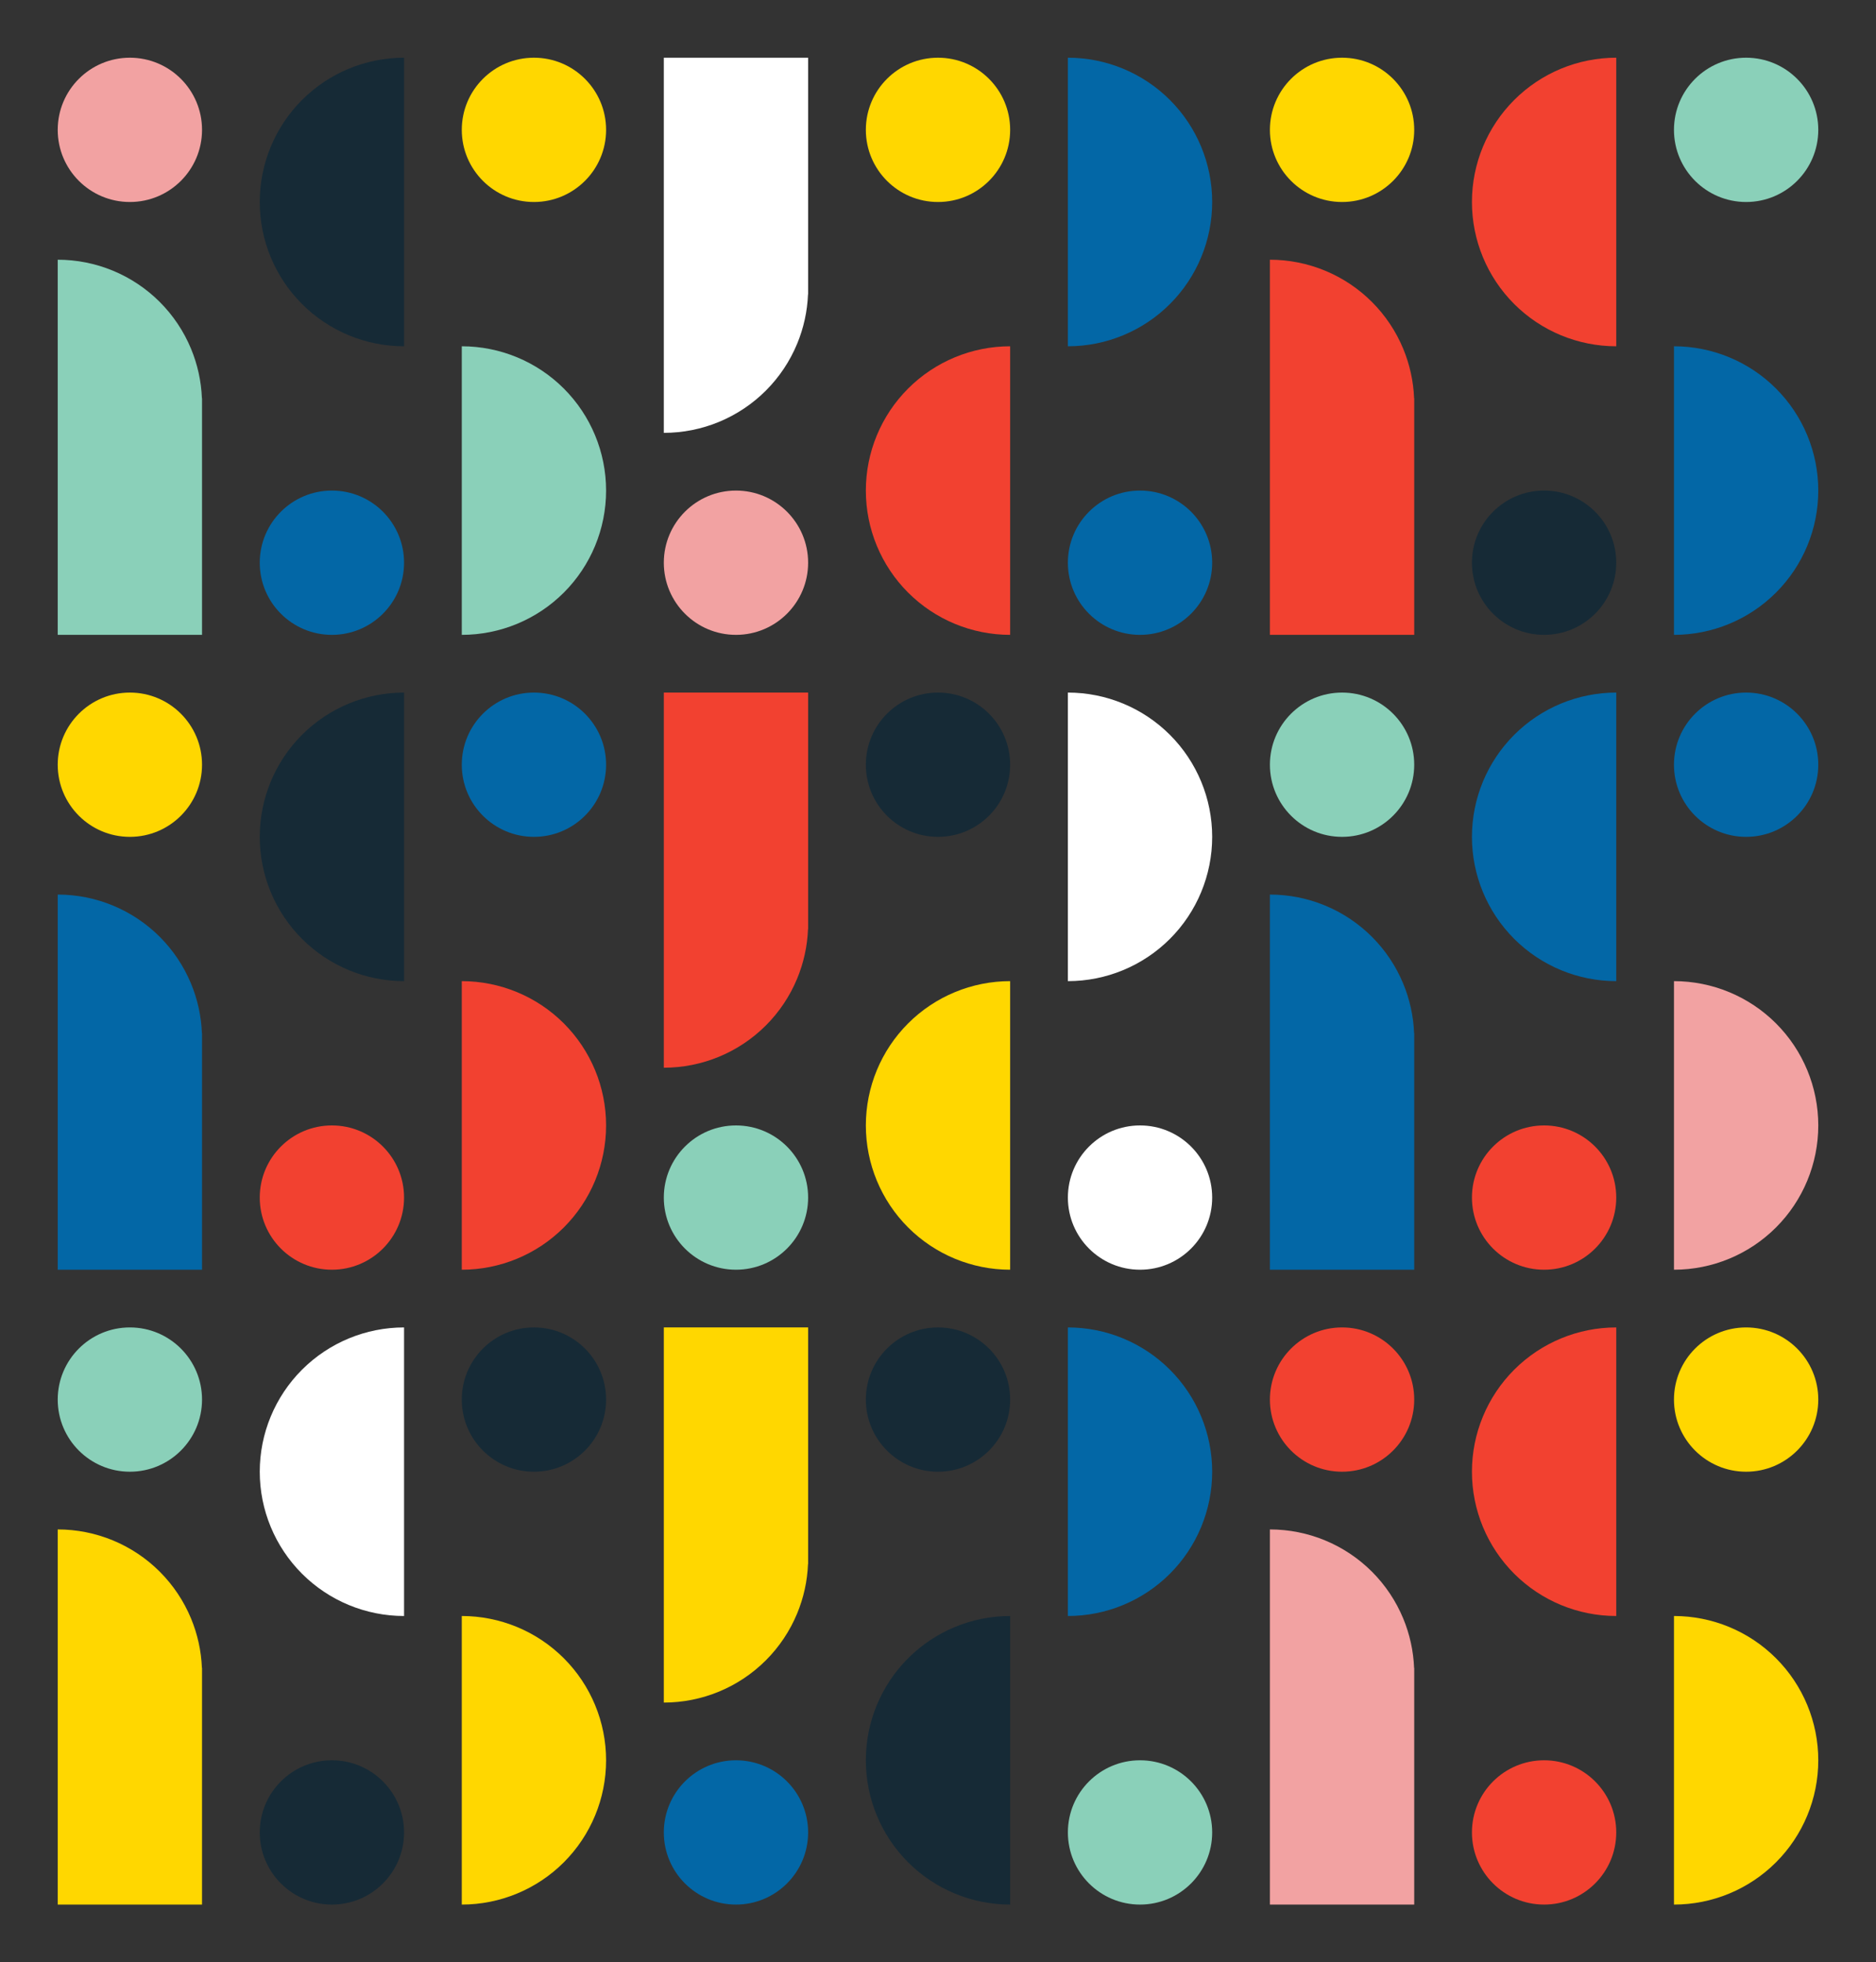 <svg width="325" height="340" viewBox="0 0 325 340" fill="none" xmlns="http://www.w3.org/2000/svg">
<rect x="0" y="0" width="325" height="340" fill="#333333" stroke="none"/>
<circle cx="92.5" cy="22.5" r="12.5" fill="#FFD700"/>
<circle cx="22.5" cy="22.5" r="12.5" fill="#F2A2A2"/>
<circle cx="57.5" cy="97.5" r="12.5" fill="#0367A6"/>
<path d="M70 60C63.37 60 57.011 57.366 52.322 52.678C47.634 47.989 45 41.63 45 35C45 28.37 47.634 22.011 52.322 17.322C57.011 12.634 63.37 10 70 10L70 60Z" fill="#162A36"/>
<path d="M80 60C86.63 60 92.989 62.634 97.678 67.322C102.366 72.011 105 78.37 105 85C105 91.63 102.366 97.989 97.678 102.678C92.989 107.366 86.63 110 80 110L80 85L80 60Z" fill="#8AD0B9"/>
<circle cx="302.5" cy="22.5" r="12.5" fill="#8AD0B9"/>
<circle cx="232.5" cy="22.5" r="12.5" fill="#FFD700"/>
<circle cx="267.5" cy="97.5" r="12.5" fill="#162A36"/>
<path d="M280 60C273.37 60 267.011 57.366 262.322 52.678C257.634 47.989 255 41.63 255 35C255 28.37 257.634 22.011 262.322 17.322C267.011 12.634 273.37 10 280 10L280 60Z" fill="#F24130"/>
<path d="M290 60C296.63 60 302.989 62.634 307.678 67.322C312.366 72.011 315 78.37 315 85C315 91.63 312.366 97.989 307.678 102.678C302.989 107.366 296.63 110 290 110L290 60Z" fill="#0367A6"/>
<path fill-rule="evenodd" clip-rule="evenodd" d="M229.567 46.903C226.534 45.647 223.283 45 220 45V69V70V110H245V70V69H244.98C244.862 66.058 244.226 63.158 243.097 60.433C241.841 57.4 239.999 54.644 237.678 52.322C235.356 50.001 232.6 48.159 229.567 46.903Z" fill="#F24130"/>
<circle cx="92.5" cy="132.5" r="12.5" fill="#0367A6"/>
<circle cx="22.5" cy="132.5" r="12.5" fill="#FFD700"/>
<circle cx="57.5" cy="207.5" r="12.5" fill="#F24130"/>
<path d="M70 170C63.37 170 57.011 167.366 52.322 162.678C47.634 157.989 45 151.63 45 145C45 138.37 47.634 132.011 52.322 127.322C57.011 122.634 63.37 120 70 120L70 170Z" fill="#162A36"/>
<path d="M80 170C86.63 170 92.989 172.634 97.678 177.322C102.366 182.011 105 188.37 105 195C105 201.63 102.366 207.989 97.678 212.678C92.989 217.366 86.63 220 80 220L80 170Z" fill="#F24130"/>
<path fill-rule="evenodd" clip-rule="evenodd" d="M19.567 156.903C16.534 155.647 13.283 155 10 155V179V180V220H35V180V179H34.98C34.862 176.058 34.226 173.158 33.097 170.433C31.841 167.4 29.999 164.644 27.678 162.322C25.356 160.001 22.6 158.159 19.567 156.903Z" fill="#0367A6"/>
<circle cx="92.5" cy="242.5" r="12.5" fill="#162A36"/>
<circle cx="22.5" cy="242.5" r="12.5" fill="#8AD0B9"/>
<circle cx="57.5" cy="317.5" r="12.5" fill="#162A36"/>
<path d="M70 280C63.37 280 57.011 277.366 52.322 272.678C47.634 267.989 45 261.63 45 255C45 248.37 47.634 242.011 52.322 237.322C57.011 232.634 63.37 230 70 230L70 280Z" fill="white"/>
<path d="M80 280C86.63 280 92.989 282.634 97.678 287.322C102.366 292.011 105 298.37 105 305C105 311.63 102.366 317.989 97.678 322.678C92.989 327.366 86.63 330 80 330L80 280Z" fill="#FFD700"/>
<path fill-rule="evenodd" clip-rule="evenodd" d="M19.567 266.903C16.534 265.647 13.283 265 10 265V289V290V330H35V290V289H34.98C34.862 286.058 34.226 283.158 33.097 280.433C31.841 277.4 29.999 274.644 27.678 272.322C25.356 270.001 22.6 268.159 19.567 266.903Z" fill="#FFD700"/>
<circle cx="302.5" cy="132.5" r="12.5" fill="#0367A6"/>
<circle cx="232.5" cy="132.5" r="12.5" fill="#8AD0B9"/>
<circle cx="267.5" cy="207.5" r="12.5" fill="#F24130"/>
<path d="M280 170C273.37 170 267.011 167.366 262.322 162.678C257.634 157.989 255 151.63 255 145C255 138.37 257.634 132.011 262.322 127.322C267.011 122.634 273.37 120 280 120L280 170Z" fill="#0367A6"/>
<path d="M290 170C296.63 170 302.989 172.634 307.678 177.322C312.366 182.011 315 188.37 315 195C315 201.63 312.366 207.989 307.678 212.678C302.989 217.366 296.63 220 290 220L290 170Z" fill="#F2A2A2"/>
<path fill-rule="evenodd" clip-rule="evenodd" d="M229.567 156.903C226.534 155.647 223.283 155 220 155V179V180V220H245V180V179H244.98C244.862 176.058 244.226 173.158 243.097 170.433C241.841 167.4 239.999 164.644 237.678 162.322C235.356 160.001 232.6 158.159 229.567 156.903Z" fill="#0367A6"/>
<circle cx="302.5" cy="242.5" r="12.5" fill="#FFD700"/>
<circle cx="232.5" cy="242.5" r="12.5" fill="#F24130"/>
<circle cx="267.5" cy="317.5" r="12.5" fill="#F24130"/>
<path d="M280 280C273.37 280 267.011 277.366 262.322 272.678C257.634 267.989 255 261.63 255 255C255 248.37 257.634 242.011 262.322 237.322C267.011 232.634 273.37 230 280 230L280 280Z" fill="#F24130"/>
<path d="M290 280C296.63 280 302.989 282.634 307.678 287.322C312.366 292.011 315 298.37 315 305C315 311.63 312.366 317.989 307.678 322.678C302.989 327.366 296.63 330 290 330L290 280Z" fill="#FFD700"/>
<path fill-rule="evenodd" clip-rule="evenodd" d="M229.567 266.903C226.534 265.647 223.283 265 220 265V289V290V330H245V290V289H244.98C244.862 286.058 244.226 283.158 243.097 280.433C241.841 277.4 239.999 274.644 237.678 272.322C235.356 270.001 232.6 268.159 229.567 266.903Z" fill="#F2A2A2"/>
<circle r="12.5" transform="matrix(1 0 0 -1 197.5 97.5)" fill="#0367A6"/>
<circle r="12.5" transform="matrix(1 0 0 -1 127.5 97.5)" fill="#F2A2A2"/>
<circle r="12.5" transform="matrix(1 0 0 -1 162.5 22.5)" fill="#FFD700"/>
<path d="M175 60C168.37 60 162.011 62.634 157.322 67.322C152.634 72.011 150 78.37 150 85C150 91.63 152.634 97.989 157.322 102.678C162.011 107.366 168.37 110 175 110L175 60Z" fill="#F24130"/>
<path d="M185 60C191.63 60 197.989 57.366 202.678 52.678C207.366 47.989 210 41.63 210 35C210 28.37 207.366 22.011 202.678 17.322C197.989 12.634 191.63 10 185 10L185 60Z" fill="#0367A6"/>
<path fill-rule="evenodd" clip-rule="evenodd" d="M140 51H139.98C139.862 53.942 139.226 56.842 138.097 59.567C136.841 62.6 134.999 65.356 132.678 67.678C130.356 69.999 127.6 71.841 124.567 73.097C121.534 74.353 118.283 75 115 75V51V50V10H140V50V51Z" fill="white"/>
<circle r="12.5" transform="matrix(1 0 0 -1 197.5 207.5)" fill="white"/>
<circle r="12.5" transform="matrix(1 0 0 -1 127.5 207.5)" fill="#8AD0B9"/>
<circle r="12.5" transform="matrix(1 0 0 -1 162.5 132.5)" fill="#162A36"/>
<path d="M175 170C168.37 170 162.011 172.634 157.322 177.322C152.634 182.011 150 188.37 150 195C150 201.63 152.634 207.989 157.322 212.678C162.011 217.366 168.37 220 175 220L175 170Z" fill="#FFD700"/>
<path d="M185 170C191.63 170 197.989 167.366 202.678 162.678C207.366 157.989 210 151.63 210 145C210 138.37 207.366 132.011 202.678 127.322C197.989 122.634 191.63 120 185 120L185 170Z" fill="white"/>
<path fill-rule="evenodd" clip-rule="evenodd" d="M140 161H139.98C139.862 163.942 139.226 166.842 138.097 169.567C136.841 172.6 134.999 175.356 132.678 177.678C130.356 179.999 127.6 181.841 124.567 183.097C121.534 184.353 118.283 185 115 185V161V160V120H140V160V161Z" fill="#F24130"/>
<circle r="12.5" transform="matrix(1 0 0 -1 197.5 317.5)" fill="#8AD0B9"/>
<circle r="12.5" transform="matrix(1 0 0 -1 127.5 317.5)" fill="#0367A6"/>
<circle r="12.5" transform="matrix(1 0 0 -1 162.5 242.5)" fill="#162A36"/>
<path d="M175 280C168.37 280 162.011 282.634 157.322 287.322C152.634 292.011 150 298.37 150 305C150 311.63 152.634 317.989 157.322 322.678C162.011 327.366 168.37 330 175 330L175 280Z" fill="#162A36"/>
<path d="M185 280C191.63 280 197.989 277.366 202.678 272.678C207.366 267.989 210 261.63 210 255C210 248.37 207.366 242.011 202.678 237.322C197.989 232.634 191.63 230 185 230L185 280Z" fill="#0367A6"/>
<path fill-rule="evenodd" clip-rule="evenodd" d="M140 271H139.98C139.862 273.942 139.226 276.842 138.097 279.567C136.841 282.6 134.999 285.356 132.678 287.678C130.356 289.999 127.6 291.841 124.567 293.097C121.534 294.353 118.283 295 115 295V271V270V230H140V270V271Z" fill="#FFD700"/>
<path fill-rule="evenodd" clip-rule="evenodd" d="M19.567 46.903C16.534 45.647 13.283 45 10 45V69V70V110H35V70V69H34.98C34.862 66.058 34.226 63.158 33.097 60.433C31.841 57.4 29.999 54.644 27.678 52.322C25.356 50.001 22.6 48.159 19.567 46.903Z" fill="#8AD0B9"/>
</svg>
